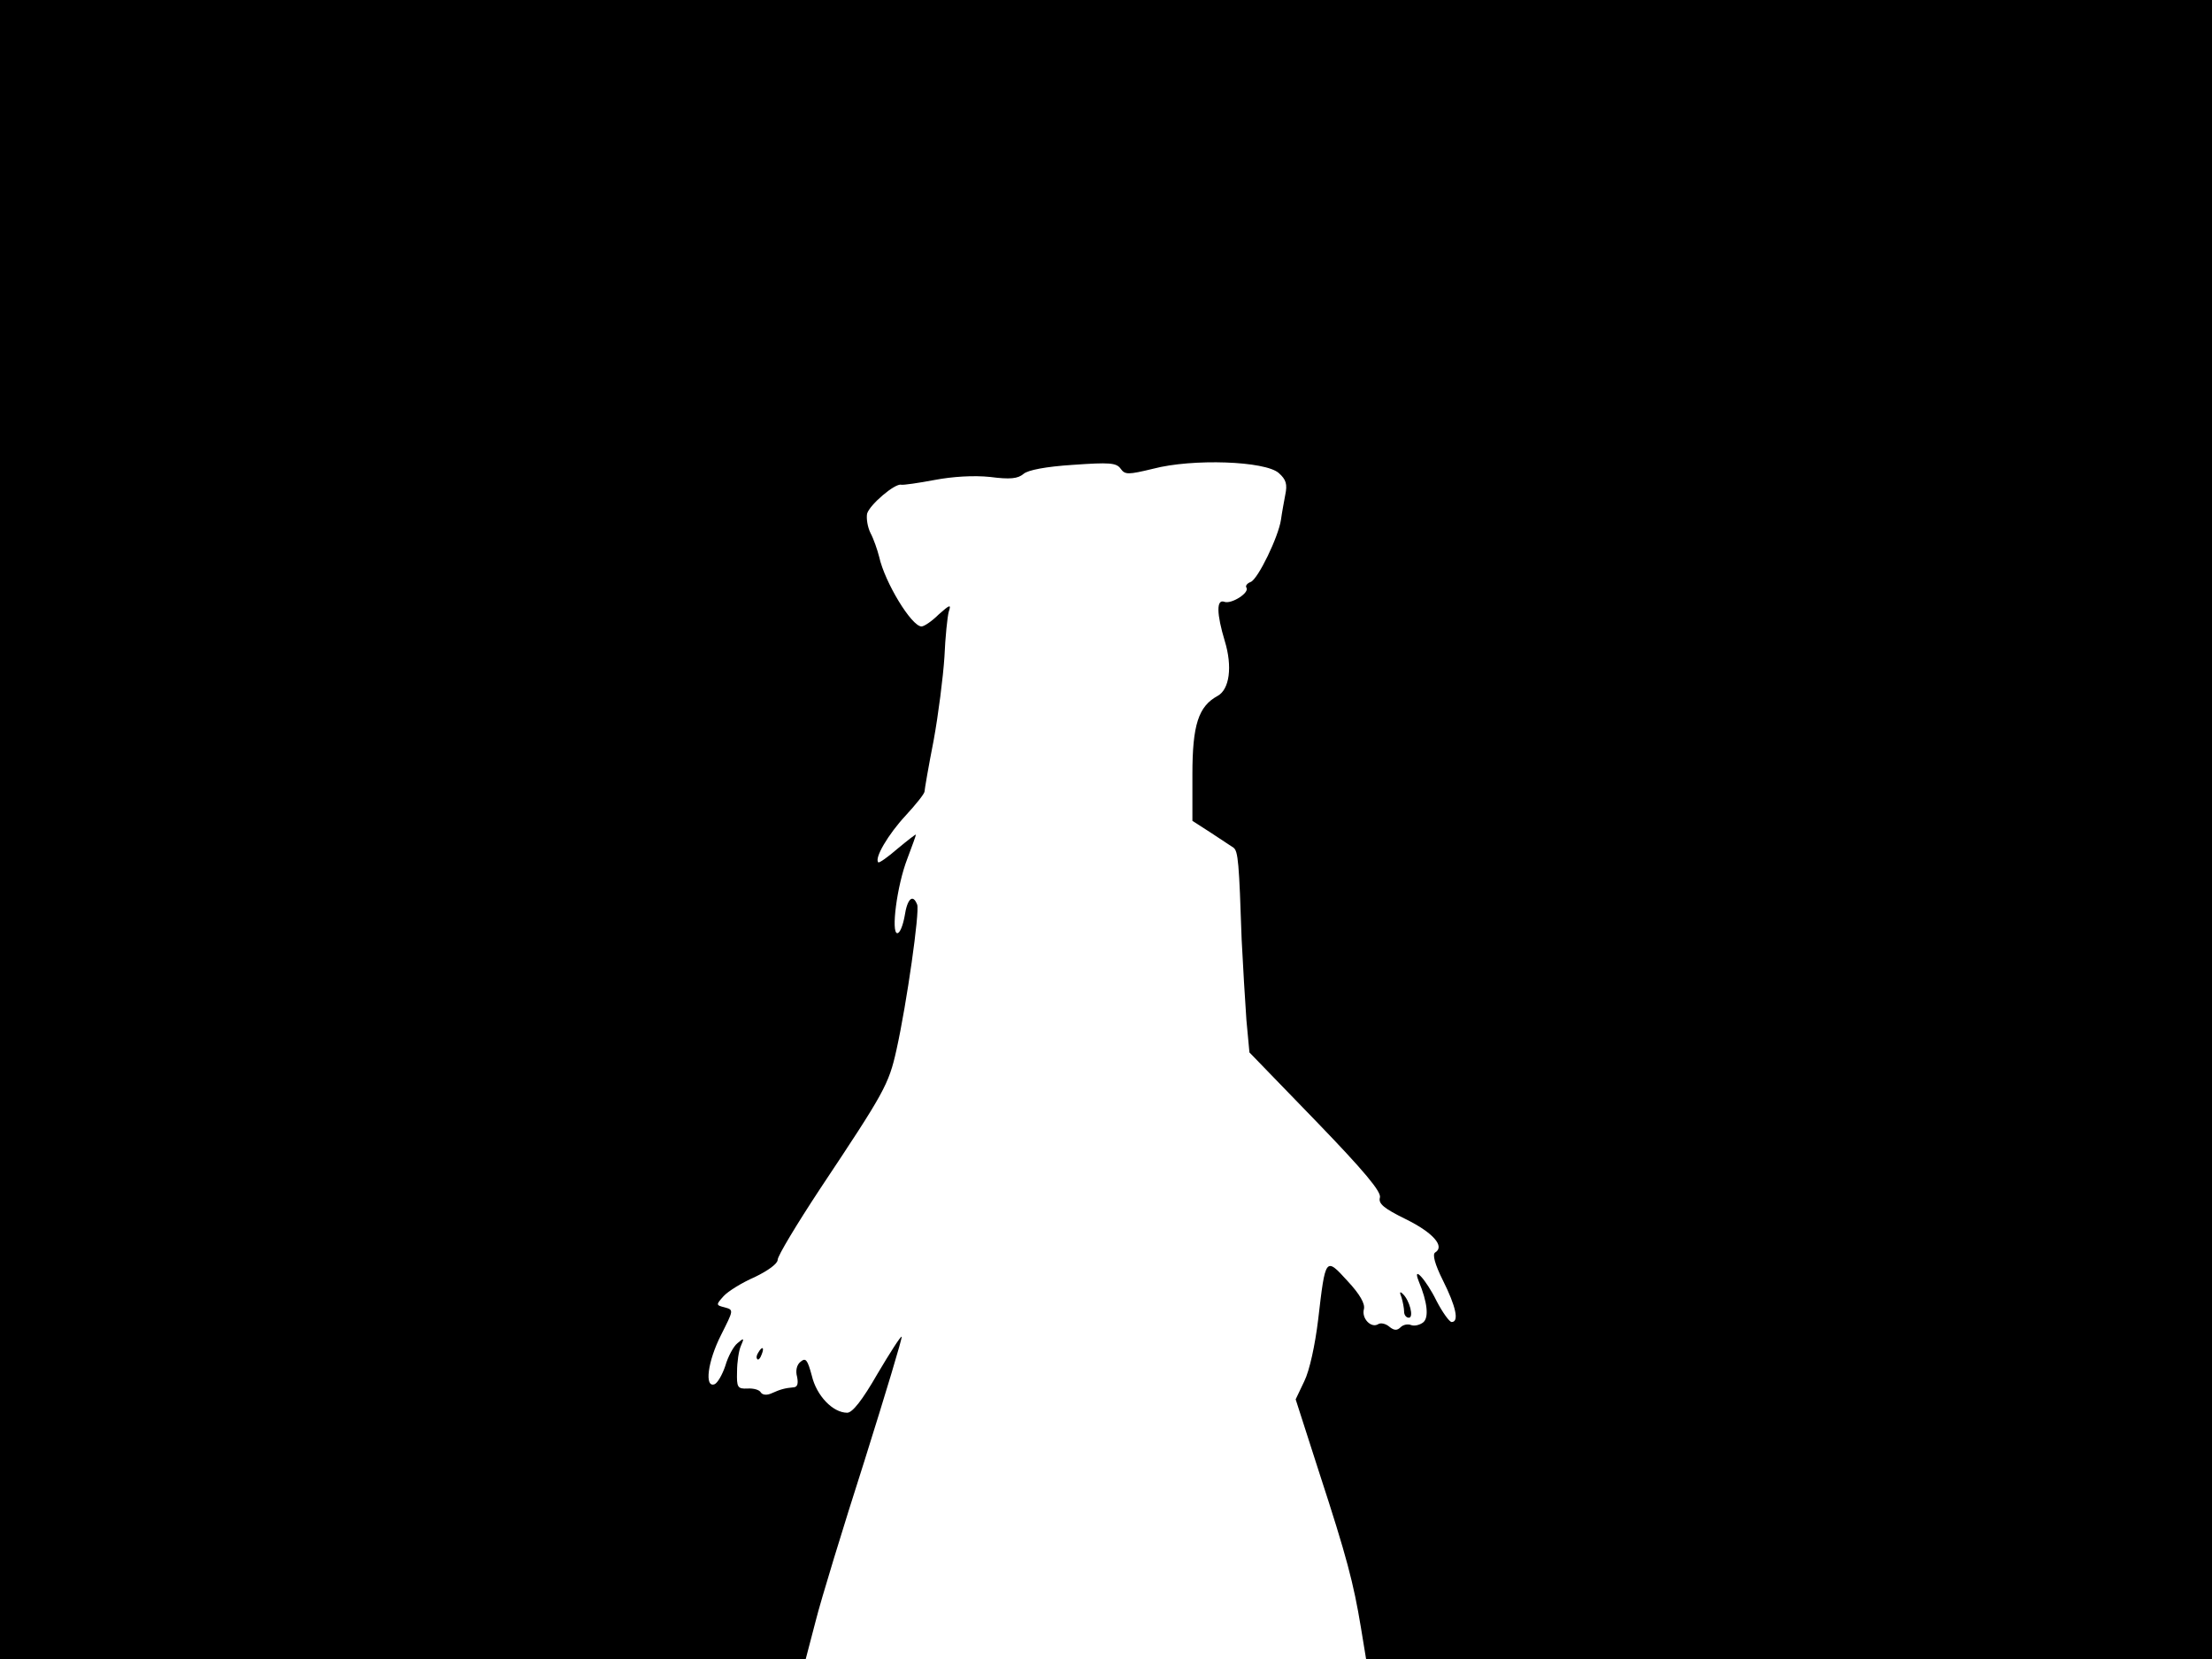 <svg xmlns="http://www.w3.org/2000/svg" width="682.667" height="512" version="1.0" viewBox="0 0 512 384"><path d="M0 192v192h186.5l2.3-8.8c1.2-4.8 6.3-21.5 11.3-37.1 4.9-15.6 8.8-28.5 8.6-28.7s-2.7 3.7-5.6 8.6c-3.5 6.1-5.8 9-7 9-3.3 0-7.1-3.9-8.2-8.6-1-3.7-1.4-4.2-2.6-3.2-.9.7-1.2 2.1-.8 3.5.3 1.5.1 2.3-.7 2.4-2.2.2-3.2.5-5.2 1.4-1.1.5-2.1.4-2.5-.2-.3-.6-1.7-1-3.1-.9-2.3.1-2.5-.3-2.4-3.9 0-2.2.4-4.9.9-6 .8-1.8.7-1.9-.8-.6-.9.7-2.2 3.1-2.8 5.2-.7 2.1-1.8 4-2.5 4.3-2.4.9-1.6-5.3 1.5-11.4 2.9-5.8 3-5.8.8-6.4-2-.5-2-.6-.2-2.6 1-1.1 4.2-3.1 7.2-4.4 3.1-1.5 5.3-3.1 5.3-4s4.4-8.2 9.8-16.4c14.9-22.4 15.9-24.1 17.7-32.2 2.4-10.8 5.4-32 4.8-33.6-1-2.6-2.3-1.4-2.9 2.6-.4 2.2-1.1 4-1.7 4-1.5 0-.1-11 2.3-17.2 1.1-2.9 2-5.4 2-5.6s-1.9 1.3-4.2 3.2c-2.3 2-4.3 3.4-4.5 3.2-1-.9 2.3-6.5 6.3-10.8 2.4-2.6 4.4-5.1 4.4-5.6 0-.4.9-5.7 2.1-11.8 1.1-6 2.2-14.7 2.5-19.3.2-4.7.7-9.4 1-10.5.6-1.8.3-1.7-2.3.6-1.6 1.6-3.4 2.8-4 2.8-2.3 0-8.5-10.2-9.8-16.1-.4-1.6-1.3-4.2-2-5.5-.7-1.4-1-3.4-.8-4.5.6-2.1 6.5-7.1 7.9-6.7.5.1 4-.4 7.7-1.1 4.2-.8 9.1-1.1 12.9-.7 4.6.6 6.4.4 7.7-.7 1-.9 5.2-1.7 11.4-2.1 8.5-.6 10.1-.5 11.1.9s1.7 1.4 7.5 0c9.1-2.4 26-1.8 29.1 1 1.7 1.5 2 2.6 1.5 5-.3 1.6-.8 4.3-1 5.8-.6 4-5.3 13.7-7 14.4-.8.3-1.3.9-1 1.3.8 1.2-3.5 3.9-5.1 3.3-1.9-.7-1.8 2.8.1 9.1 1.8 5.9 1.1 11.2-1.7 12.7-4.4 2.4-5.8 6.7-5.8 18.1V190l4.2 2.7c2.4 1.6 4.7 3.1 5.3 3.5 1.1.8 1.3 3.5 1.9 21.3.3 6 .8 14.4 1.1 18.6l.7 7.5 15.4 15.9c11.2 11.6 15.2 16.4 14.8 17.7-.4 1.4.9 2.5 6 5 6.3 3.1 9.1 6.3 6.8 7.7-.7.4-.1 2.7 1.8 6.5 3 6 3.8 9.6 2 9.6-.5 0-2.1-2.2-3.5-4.9-2.4-4.9-5.7-8.5-4.1-4.5 2 4.8 2.4 8.4 1 9.5-.8.6-2 .9-2.8.6-.7-.3-1.8-.1-2.4.5-.8.8-1.5.8-2.6-.1-.8-.7-2-1-2.6-.6-1.6 1-3.9-1.3-3.3-3.5.3-1.2-.9-3.4-3.8-6.5-5.1-5.6-5.1-5.6-6.8 9-.7 5.8-2 11.8-3.2 14.2l-2 4.2 5.5 17.1c6.3 19.3 7.9 25.4 9.6 35.7l1.2 7.3H512V0H0z"/><path d="M324.4 300.3c.3 1 .6 2.5.6 3.3s.5 1.4 1.1 1.4c1.2 0 .2-4-1.4-5.5-.7-.7-.8-.4-.3.8m-148.9 12.8c-.4.6-.5 1.2-.2 1.5.2.3.7-.2 1-1.1.7-1.7.1-2-.8-.4"/></svg>